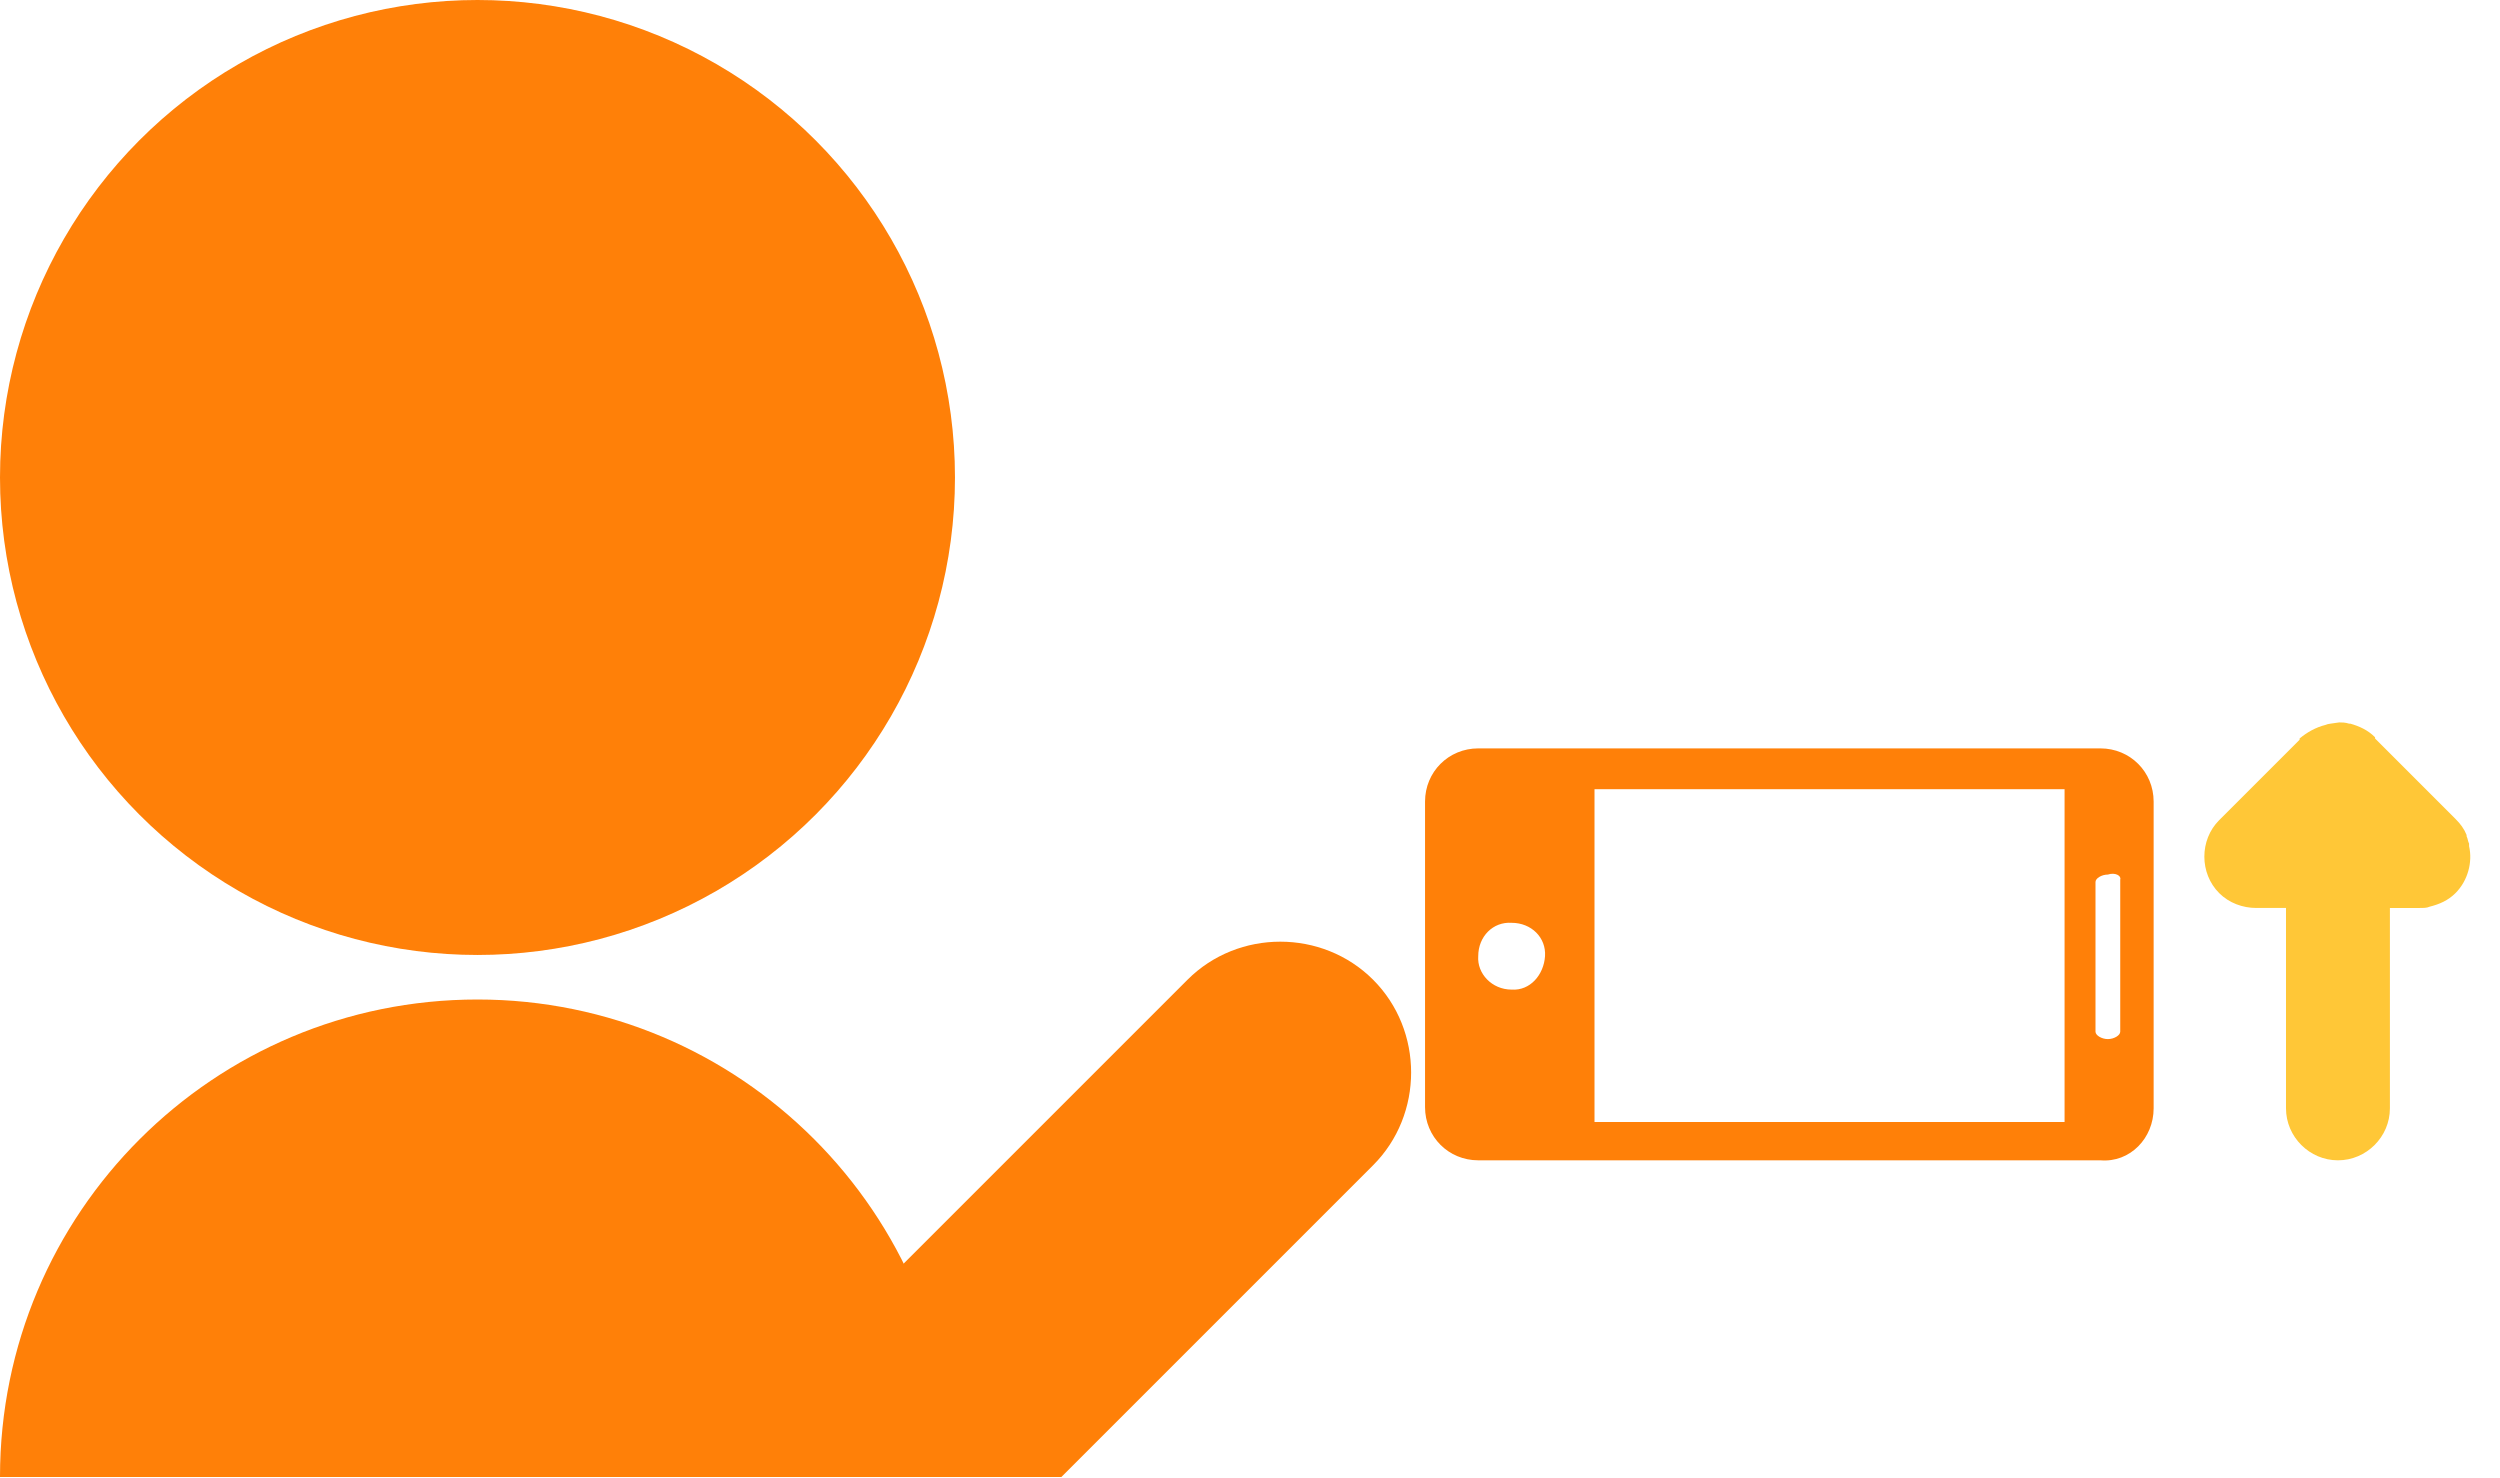 <?xml version="1.0" encoding="utf-8"?>
<!-- Generator: Adobe Illustrator 19.2.0, SVG Export Plug-In . SVG Version: 6.00 Build 0)  -->
<svg version="1.1" id="Lager_1" xmlns="http://www.w3.org/2000/svg" xmlns:xlink="http://www.w3.org/1999/xlink" x="0px" y="0px"
	 viewBox="0 0 202.1 119.5" style="enable-background:new 0 0 202.1 119.5;" xml:space="preserve">
<style type="text/css">
	.st0{fill:#FF8008;}
	.st1{fill:#FFC737;}
</style>
<circle class="st0" cx="38.6" cy="38.6" r="38.6"/>
<path class="st0" d="M38.6,80.8C17.3,80.8,0,98,0,119.4h77.1C77.1,98,59.8,80.8,38.6,80.8z"/>
<g>
	<path class="st0" d="M174.1,89.6V64.8c0-2.4-1.9-4.3-4.3-4.3h-50.3c-2.4,0-4.3,1.9-4.3,4.3v24.7c0,2.4,1.9,4.3,4.3,4.3h50.3
		C172.2,94,174.1,92,174.1,89.6z M171.4,71.1v12.3c0,0.3-0.5,0.6-1,0.6s-1-0.3-1-0.6V71.3c0-0.3,0.5-0.6,1-0.6
		C171,70.5,171.5,70.8,171.4,71.1z M119.5,77.3c0-1.6,1.2-2.8,2.7-2.7c1.6,0,2.8,1.2,2.7,2.7s-1.2,2.8-2.7,2.7
		C120.6,80,119.4,78.7,119.5,77.3z M128.9,90.7V63.8h38v26.9H128.9z"/>
</g>
<path class="st0" d="M111,79.2c-4.1-4.1-10.9-4.1-15,0l-40.2,40.2h30L111,94.2C115.1,90.1,115.1,83.3,111,79.2z"/>
<path class="st1" d="M189.1,58.4L189.1,58.4L189.1,58.4L189.1,58.4c0.2,0,0.5,0,0.8,0.1h0.1c0.7,0.2,1.4,0.5,2,1.1
	c0,0.1,0,0.1,0,0.1l6.5,6.5c0.4,0.4,0.7,0.8,0.9,1.3c0,0.1,0,0.1,0,0.1c0.1,0.2,0.1,0.4,0.2,0.6c0,0.1,0,0.1,0,0.2
	c0.3,1.3-0.1,2.8-1.1,3.8c-0.6,0.6-1.3,0.9-2.1,1.1l0,0c-0.2,0.1-0.5,0.1-0.8,0.1l0,0h-2.4v16.2c0,2.3-1.9,4.2-4.2,4.2l0,0
	c-2.3,0-4.2-1.9-4.2-4.2V73.4h-2.4l0,0c-1.1,0-2.2-0.4-3-1.2l0,0c-1.6-1.6-1.6-4.3,0-5.9l6.5-6.5c0-0.1,0-0.1,0-0.1
	c0.6-0.5,1.3-0.9,2.1-1.1c-0.1,0-0.1,0,0,0C188.2,58.5,188.5,58.5,189.1,58.4z"/>
</svg>
